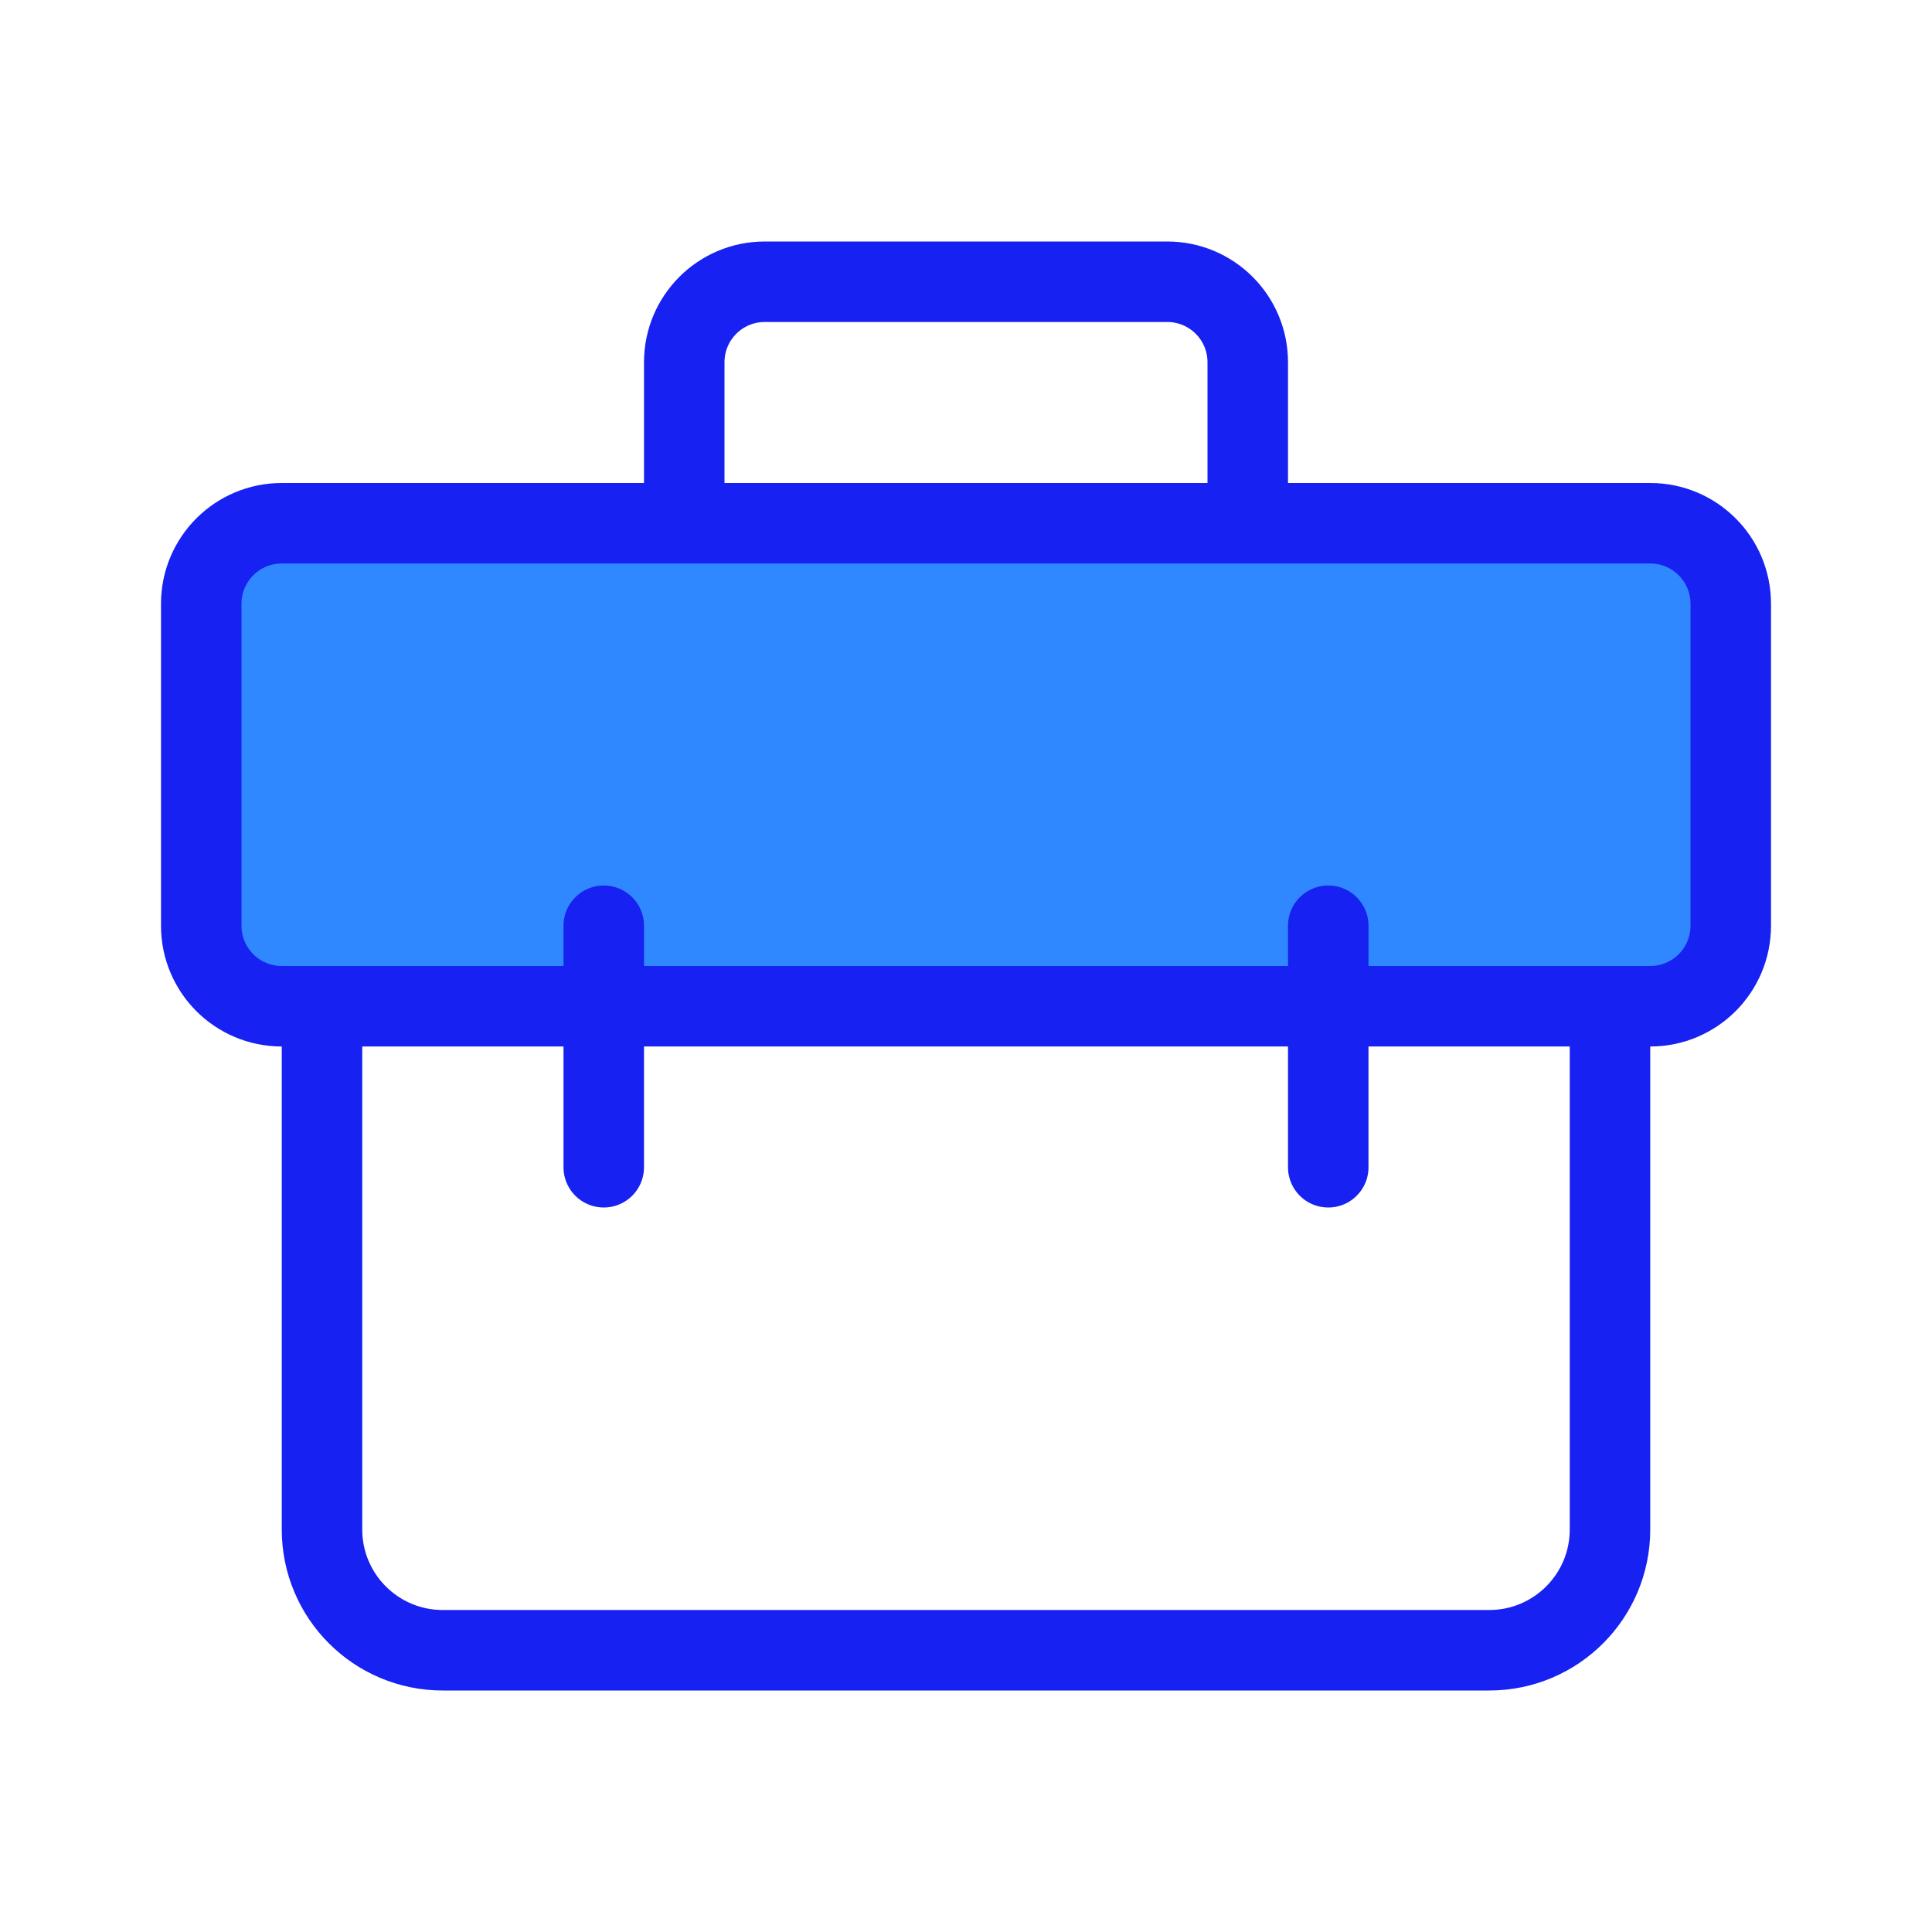 <?xml version="1.0" encoding="UTF-8"?><svg width="24" height="24" viewBox="0 0 48 48" fill="none" xmlns="http://www.w3.org/2000/svg"><path d="M8 25V38C8 39.657 9.343 41 11 41H37C38.657 41 40 39.657 40 38V25" stroke="#1721F1" stroke-width="2" stroke-linecap="round" stroke-linejoin="round"/><path d="M5 15C5 13.895 5.895 13 7 13H41C42.105 13 43 13.895 43 15V23C43 24.105 42.105 25 41 25H7C5.895 25 5 24.105 5 23V15Z" fill="#2F88FF" stroke="#1721F1" stroke-width="2" stroke-linejoin="round"/><path d="M31 13V9C31 7.895 30.105 7 29 7H19C17.895 7 17 7.895 17 9V13" stroke="#1721F1" stroke-width="2" stroke-linecap="round" stroke-linejoin="round"/><path d="M15 23V29" stroke="#1721F1" stroke-width="2" stroke-linecap="round" stroke-linejoin="round"/><path d="M33 23V29" stroke="#1721F1" stroke-width="2" stroke-linecap="round" stroke-linejoin="round"/></svg>